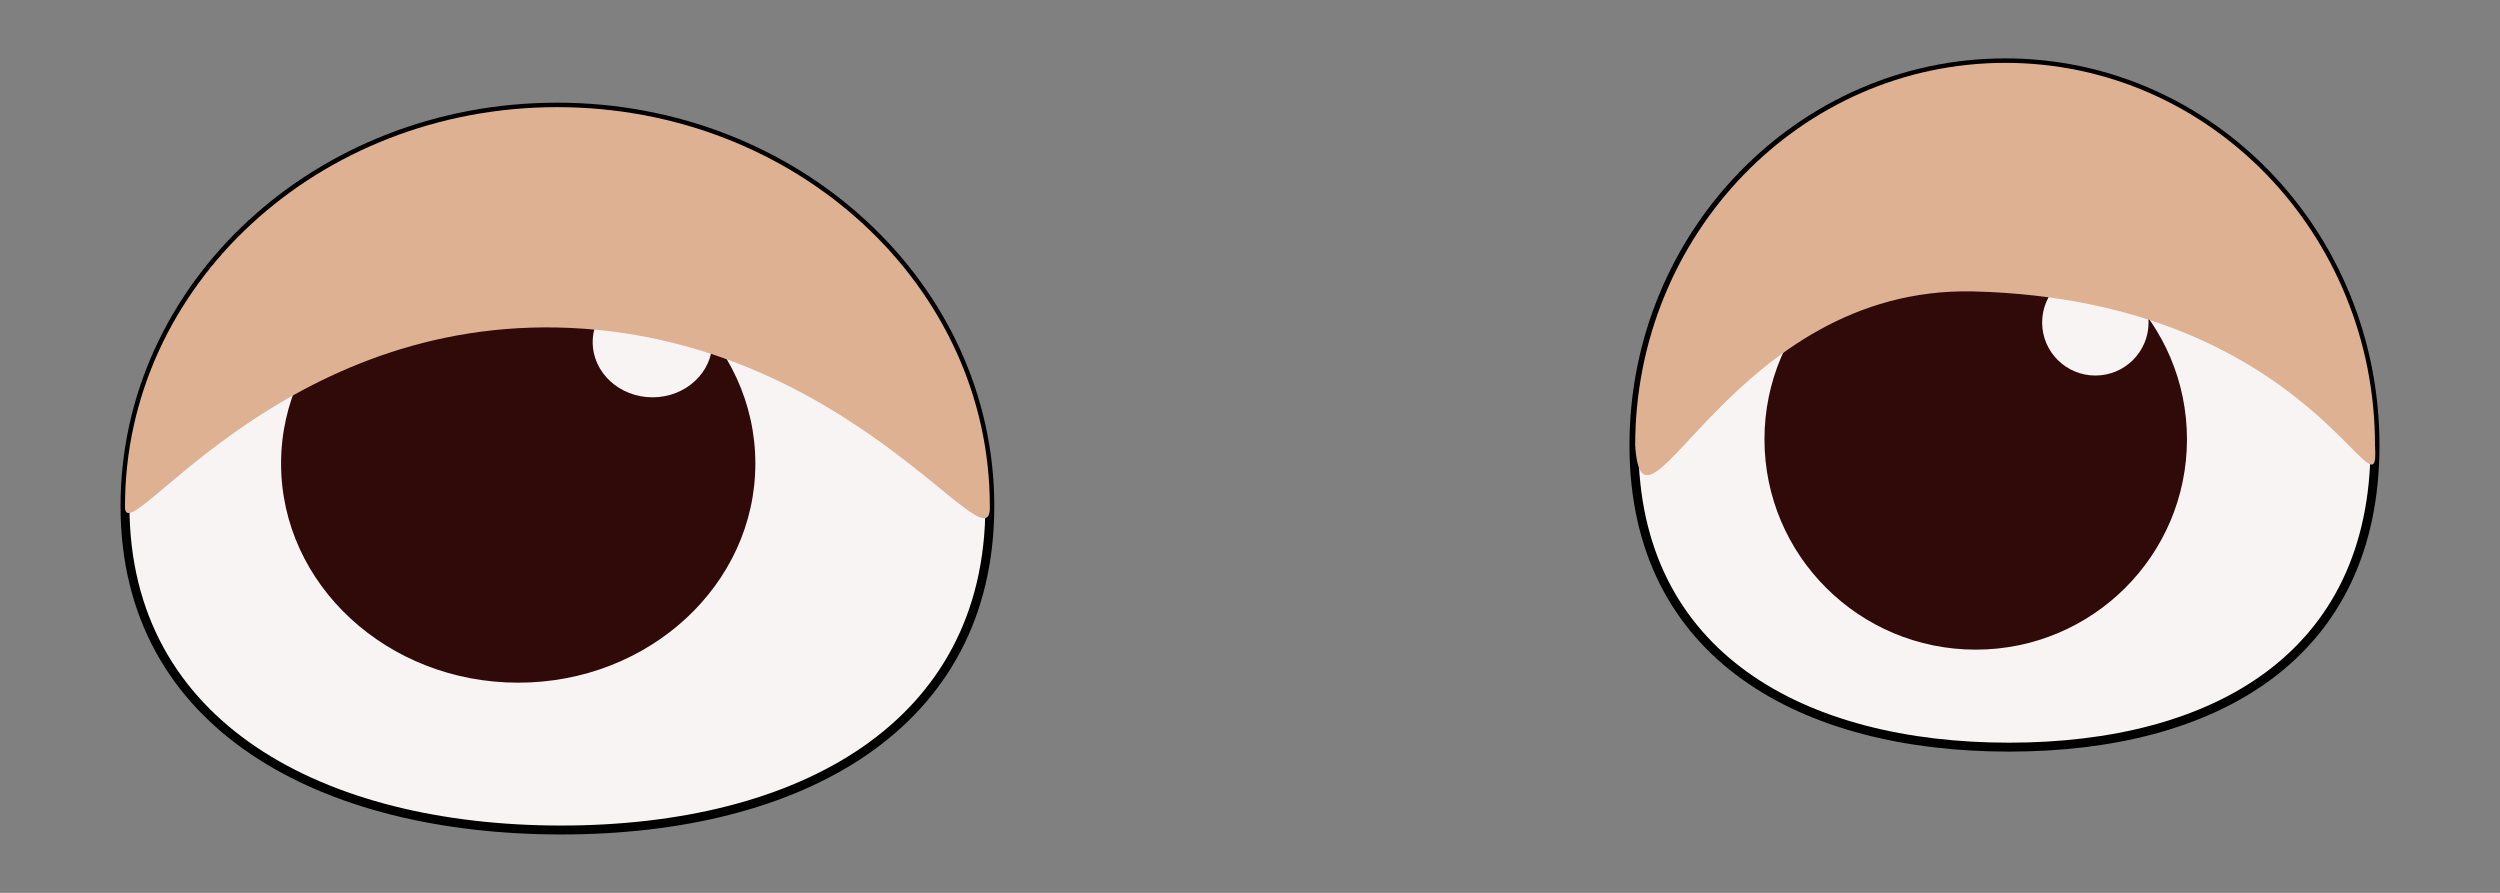 <svg id="Layer_1" data-name="Layer 1" xmlns="http://www.w3.org/2000/svg" viewBox="0 0 140 50"><rect x="0" y="0" width="140" height="50" fill="#808080" stroke="none"/><defs><style>.cls-1,.cls-3{fill:#f9f4f4;}.cls-1{stroke:#000;stroke-miterlimit:10;stroke-width:0.5px;}.cls-2{fill:#300909;}.cls-4{fill:#ddb192;}</style></defs><path class="cls-1" d="M55.43,28.34c0,12.36-10.66,18.14-24,18.14S7,40.7,7,28.34,17.81,6,31.2,6,55.43,16,55.43,28.34Z"/><ellipse class="cls-2" cx="29.02" cy="25.96" rx="13.28" ry="12.27"/><ellipse class="cls-3" cx="36.54" cy="19.16" rx="3.35" ry="3.09"/><path class="cls-1" d="M133,24.94c0,11.83-9,16.9-20.5,16.9s-21-5.07-21-16.9S100.85,3.52,112.3,3.52,133,13.11,133,24.94Z"/><ellipse class="cls-2" cx="110.64" cy="24.6" rx="11.83" ry="11.78"/><ellipse class="cls-3" cx="117.34" cy="18.06" rx="2.98" ry="2.97"/><path class="cls-4" d="M55.43,28.34c.14,3.81-7.86-9.63-24.2-10C15.23,18,6.89,31.13,7,28.34,7,16,17.81,6,31.2,6S55.43,16,55.43,28.34Z"/><path class="cls-4" d="M133,24.94c.32,4.83-3.42-8.14-22.49-8.62C96.94,16,92,31.64,91.57,24.94c0-11.83,9.28-21.42,20.73-21.42S133,13.11,133,24.94Z"/></svg>